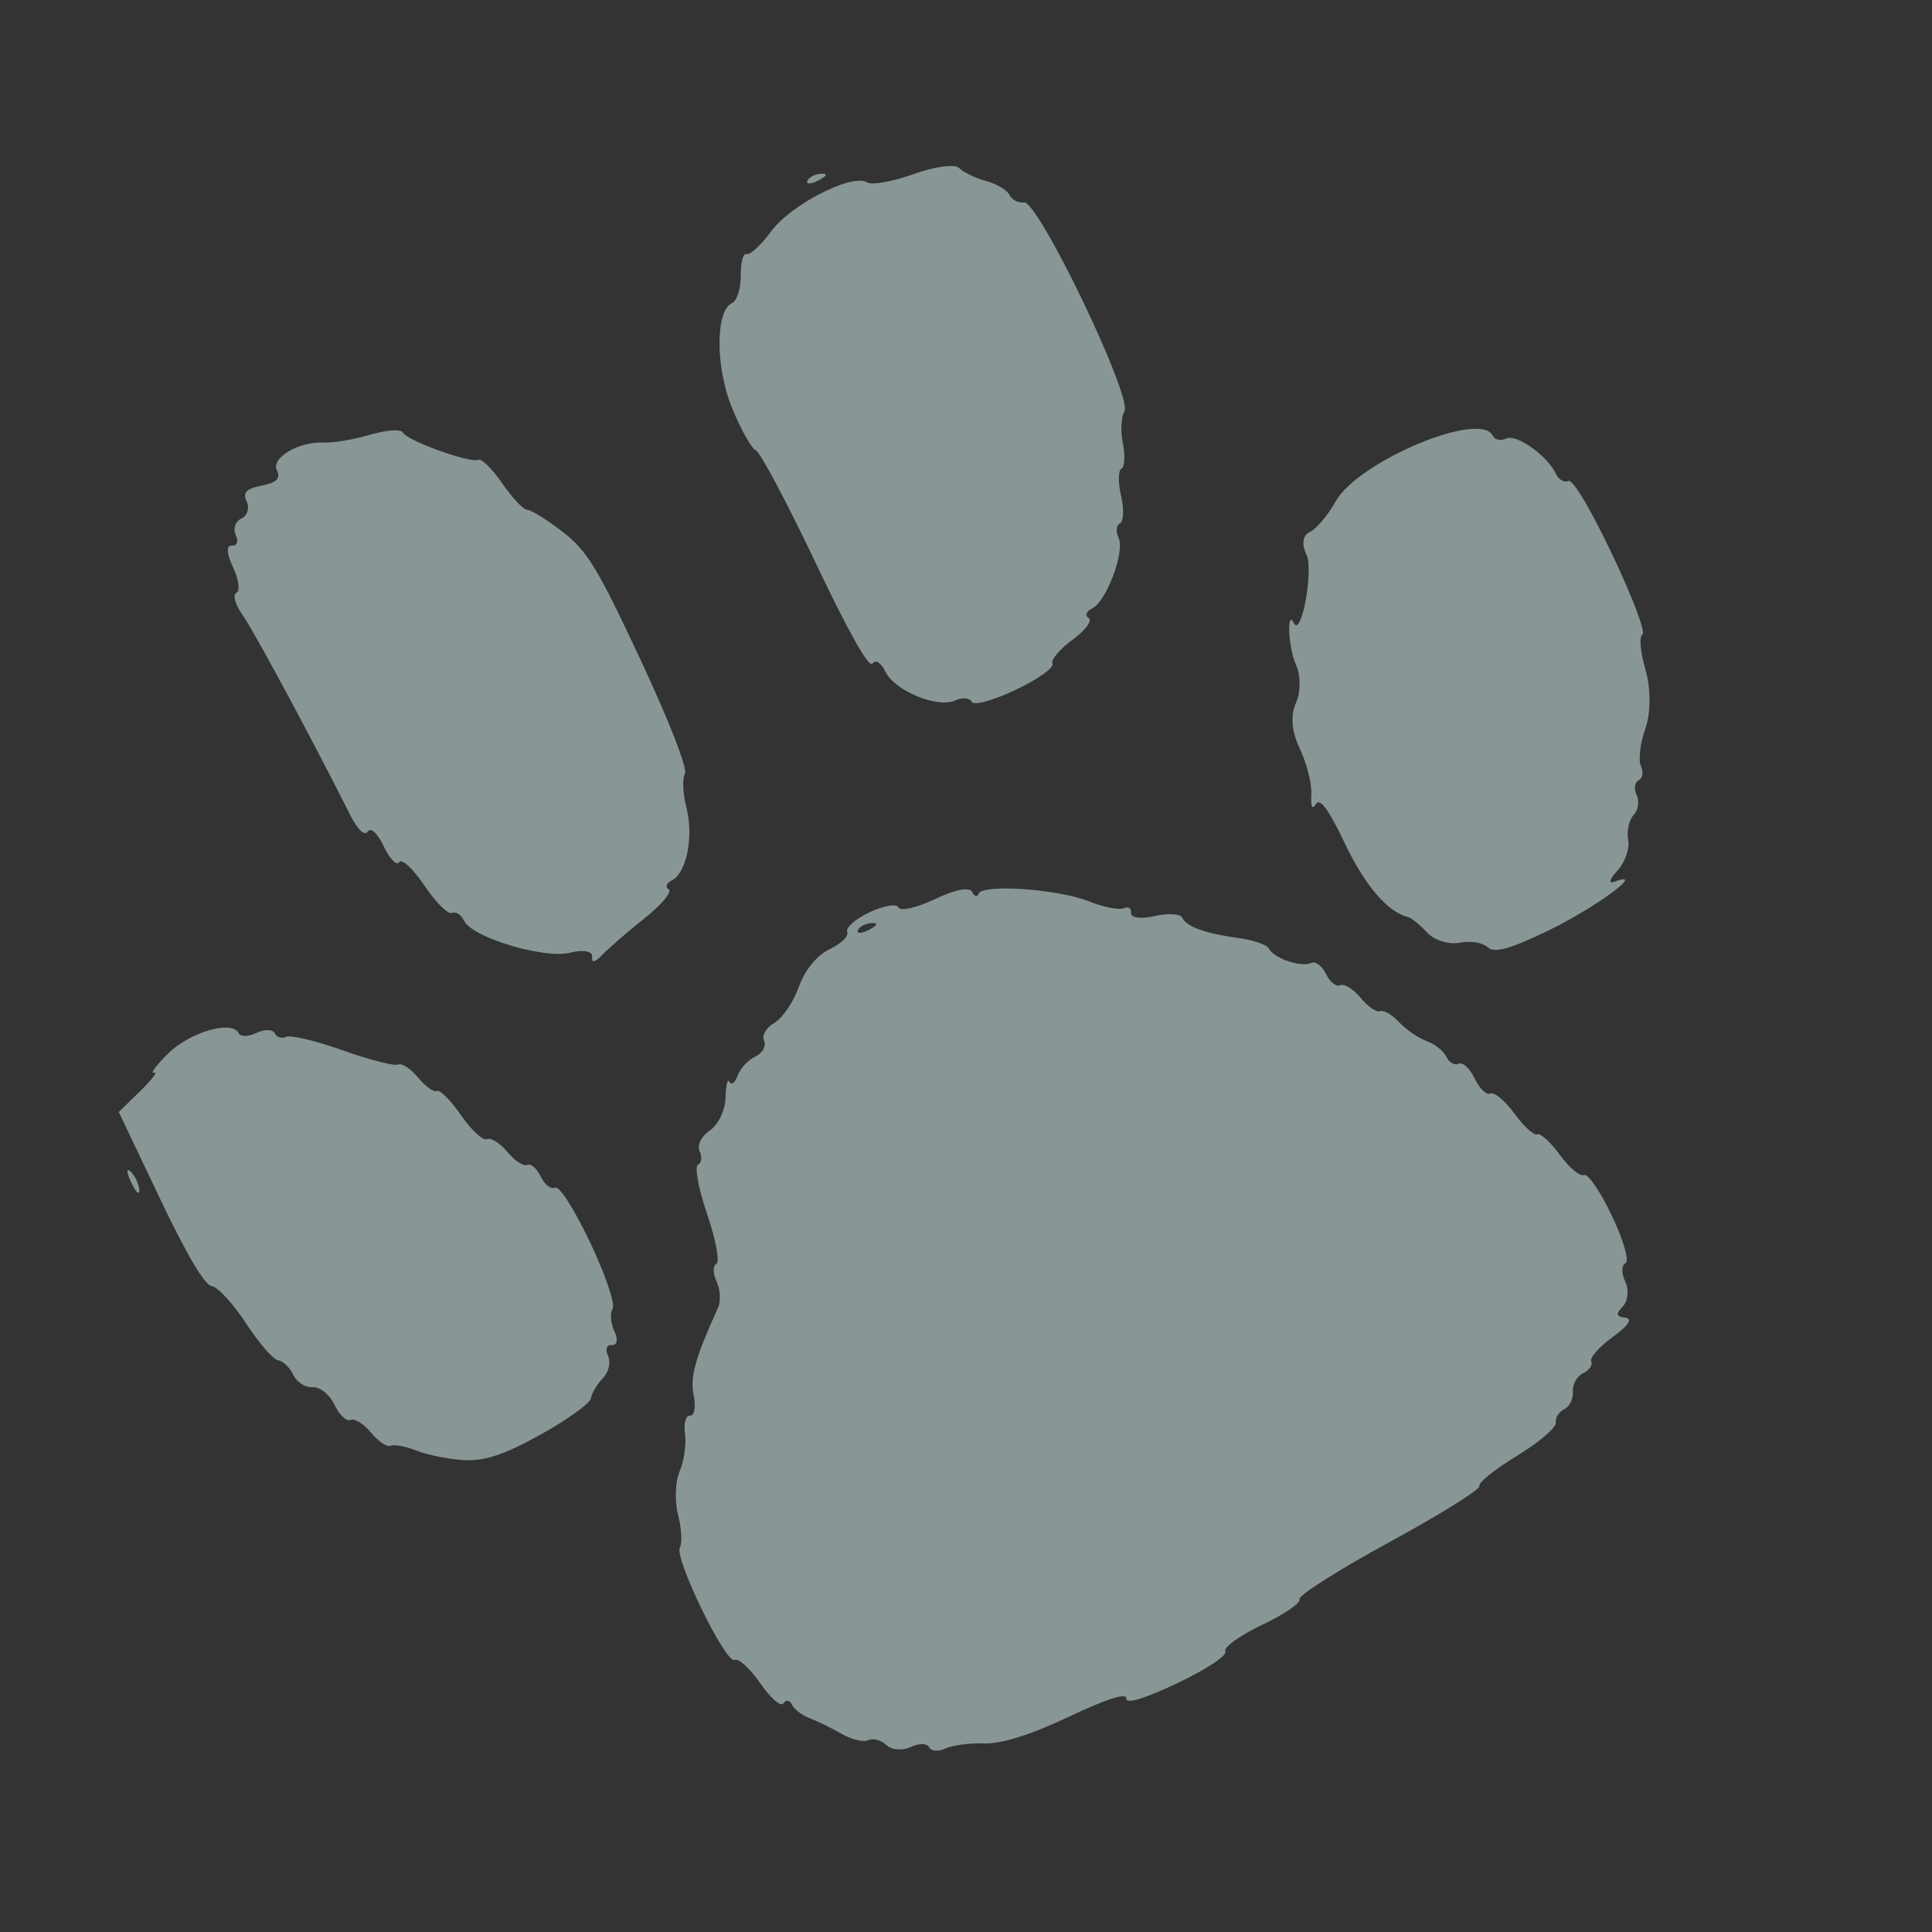 <svg xmlns="http://www.w3.org/2000/svg" xmlns:xlink="http://www.w3.org/1999/xlink" width="1000" zoomAndPan="magnify" viewBox="0 0 750 750" height="1000" preserveAspectRatio="xMidYMid meet" version="1.0"><rect x="0" y="0" width="750" height="750" fill="#333333" stroke="none"/><defs><filter x="0%" y="0%" width="100%" height="100%" id="1b0cb5340a"><feColorMatrix values="0 0 0 0 1 0 0 0 0 1 0 0 0 0 1 0 0 0 1 0" color-interpolation-filters="sRGB"/></filter><mask id="c928e6669f"><g filter="url(#1b0cb5340a)"><rect x="-75" width="900" fill="#000000" y="-75" height="900" fill-opacity="0.486"/></g></mask><clipPath id="6f238ab671"><path d="M 46 64 L 641 64 L 641 680 L 46 680 Z M 46 64 " clip-rule="nonzero"/></clipPath><clipPath id="1f3dc515d5"><path d="M -51.961 242.75 L 511.555 -25.258 L 764.742 507.102 L 201.23 775.109 Z M -51.961 242.75 " clip-rule="nonzero"/></clipPath><clipPath id="82c6da31a5"><path d="M -51.961 242.75 L 511.555 -25.258 L 764.742 507.102 L 201.23 775.109 Z M -51.961 242.75 " clip-rule="nonzero"/></clipPath><clipPath id="0fd7962269"><rect x="0" width="750" y="0" height="750"/></clipPath></defs><g mask="url(#c928e6669f)"><g transform="matrix(1, 0, 0, 1, 0, -0)"><g clip-path="url(#0fd7962269)"><g clip-path="url(#6f238ab671)"><g clip-path="url(#1f3dc515d5)"><g clip-path="url(#82c6da31a5)"><path fill="#e5ffff" d="M 437.234 659.32 C 437.492 656.984 429.375 659.57 415.016 666.398 C 400.484 673.309 388.75 677.027 382.211 676.785 C 376.609 676.582 369.781 677.473 367.039 678.766 C 364.293 680.059 361.438 679.836 360.691 678.27 C 359.945 676.707 356.734 676.664 353.551 678.176 C 350.371 679.688 346.113 679.355 344.098 677.438 C 342.078 675.516 338.922 674.66 337.086 675.531 C 335.25 676.406 330.57 675.297 326.688 673.07 C 322.801 670.84 317.227 668.105 314.297 666.992 C 311.363 665.879 308.277 663.52 307.438 661.75 C 306.594 659.98 305.113 659.758 304.145 661.258 C 303.18 662.754 299.145 659.27 295.18 653.508 C 291.219 647.746 286.711 643.637 285.16 644.371 C 281.68 646.027 261.5 604.422 263.949 600.629 C 264.91 599.137 264.586 593.492 263.223 588.082 C 261.863 582.668 262.141 575.043 263.844 571.129 C 265.547 567.219 266.477 560.68 265.91 556.602 C 265.344 552.523 266.242 549.336 267.906 549.52 C 269.57 549.703 270.191 546.152 269.285 541.633 C 267.844 534.461 269.859 527.207 278.703 507.719 C 279.875 505.137 279.641 500.512 278.18 497.441 C 276.719 494.371 276.68 491.309 278.094 490.637 C 279.508 489.965 277.898 481.305 274.52 471.391 C 271.145 461.477 269.535 452.816 270.949 452.145 C 272.359 451.473 272.645 449.09 271.578 446.852 C 270.516 444.609 272.301 441.012 275.547 438.855 C 278.793 436.695 281.543 430.961 281.656 426.105 C 281.766 421.254 282.457 418.488 283.188 419.965 C 283.918 421.441 285.32 420.383 286.309 417.609 C 287.293 414.836 290.406 411.469 293.227 410.129 C 296.047 408.789 297.566 406.043 296.609 404.027 C 295.652 402.012 297.438 398.895 300.578 397.098 C 303.723 395.301 308.008 389 310.109 383.094 C 312.426 376.574 317.133 370.828 322.082 368.477 C 326.57 366.344 329.629 363.316 328.887 361.75 C 328.141 360.184 332.016 356.77 337.5 354.164 C 342.98 351.555 348.074 350.703 348.82 352.27 C 349.566 353.836 355.941 352.375 362.988 349.02 C 370.855 345.281 376.414 344.207 377.387 346.246 C 378.254 348.074 379.387 348.387 379.898 346.945 C 381.277 343.066 410.668 345.094 422.715 349.898 C 428.453 352.184 434.566 353.379 436.301 352.555 C 438.031 351.73 439.281 352.578 439.078 354.441 C 438.871 356.301 442.965 356.84 448.168 355.633 C 453.371 354.426 458.234 354.707 458.977 356.262 C 460.66 359.805 467.875 362.391 481.078 364.188 C 486.723 364.953 491.926 366.805 492.637 368.305 C 494.387 371.98 505.203 375.641 508.988 373.84 C 510.668 373.043 513.262 374.953 514.75 378.082 C 516.238 381.215 518.715 383.18 520.25 382.449 C 521.789 381.719 525.371 383.941 528.219 387.387 C 531.062 390.836 534.445 393.152 535.738 392.539 C 537.027 391.926 540.324 393.82 543.059 396.75 C 545.797 399.68 550.621 402.992 553.781 404.117 C 556.945 405.238 560.402 407.988 561.465 410.227 C 562.527 412.465 564.68 413.684 566.246 412.938 C 567.812 412.195 570.617 414.789 572.48 418.703 C 574.344 422.617 577.09 425.238 578.586 424.527 C 580.082 423.816 584.277 427.316 587.914 432.309 C 591.547 437.301 595.52 440.91 596.734 440.332 C 597.953 439.754 601.926 443.363 605.559 448.355 C 609.195 453.344 613.391 456.848 614.887 456.137 C 616.383 455.426 621.262 462.531 625.73 471.926 C 630.242 481.414 632.59 489.609 631.008 490.363 C 629.441 491.105 629.398 494.32 630.91 497.5 C 632.422 500.68 632 505.027 629.973 507.16 C 627.148 510.125 627.375 511.156 630.945 511.547 C 633.938 511.875 632.188 514.547 626.059 519.012 C 620.805 522.836 617.051 527.102 617.711 528.492 C 618.375 529.883 616.953 531.957 614.555 533.098 C 612.156 534.238 610.371 537.445 610.586 540.223 C 610.801 543 609.301 546.07 607.246 547.047 C 605.195 548.02 603.707 550.375 603.941 552.277 C 604.176 554.18 597.379 559.988 588.836 565.184 C 580.297 570.383 573.777 575.621 574.352 576.828 C 574.926 578.031 559.172 587.863 539.344 598.672 C 519.516 609.484 503.824 619.445 504.473 620.809 C 505.121 622.176 498.605 626.645 489.992 630.742 C 481.375 634.84 474.938 639.473 475.684 641.039 C 476.457 642.668 468.438 647.977 456.934 653.445 C 444.254 659.477 436.98 661.648 437.234 659.324 Z M 338.391 358.328 C 335.941 358.484 333.535 359.754 333.039 361.148 C 332.543 362.547 334.543 362.418 337.488 360.867 C 340.738 359.152 341.094 358.156 338.391 358.328 Z M 180.281 566.812 C 174.402 566.5 166.098 564.859 161.824 563.168 C 157.555 561.477 152.965 560.617 151.629 561.25 C 150.293 561.887 146.871 559.586 144.027 556.137 C 141.184 552.691 137.598 550.469 136.062 551.199 C 134.527 551.93 131.727 549.285 129.84 545.32 C 127.957 541.355 124.141 538.289 121.363 538.508 C 118.586 538.723 115.195 536.551 113.828 533.676 C 112.461 530.805 109.84 528.289 108.004 528.09 C 106.168 527.887 100.551 521.434 95.523 513.746 C 90.496 506.059 84.5 499.547 82.199 499.27 C 79.48 498.945 72.445 487.047 62.066 465.227 L 46.113 431.684 L 54.457 423.531 C 59.047 419.047 61.449 415.84 59.801 416.41 C 58.148 416.977 60.523 413.711 65.078 409.148 C 73.531 400.68 90.176 395.832 92.684 401.109 C 93.355 402.523 96.469 402.461 99.602 400.969 C 102.734 399.48 105.906 399.543 106.652 401.109 C 107.395 402.676 109.387 403.297 111.078 402.492 C 112.77 401.691 122.66 404.055 133.059 407.75 C 143.457 411.445 153.125 413.918 154.535 413.246 C 155.949 412.574 159.434 414.844 162.277 418.289 C 165.121 421.738 168.43 424.094 169.625 423.523 C 170.82 422.953 175.059 427.223 179.039 433.012 C 183.02 438.797 187.52 442.941 189.035 442.219 C 190.555 441.5 194.121 443.727 196.969 447.176 C 199.812 450.621 203.281 452.898 204.68 452.234 C 206.074 451.57 208.438 453.59 209.926 456.723 C 211.414 459.855 213.914 461.809 215.48 461.062 C 217.141 460.273 222.816 469.141 229.082 482.316 C 234.996 494.75 238.93 506.324 237.824 508.039 C 236.719 509.75 237.031 513.715 238.52 516.848 C 240.012 519.977 239.57 522.359 237.543 522.137 C 235.52 521.914 234.828 523.766 236.012 526.258 C 237.199 528.75 236.316 532.68 234.059 534.996 C 231.797 537.309 229.711 540.805 229.418 542.766 C 229.129 544.723 220.359 551.066 209.93 556.855 C 195.887 564.66 188.203 567.238 180.281 566.816 Z M 577.551 367.727 C 575.652 365.922 570.715 365.125 566.574 365.953 C 562.434 366.785 556.781 365.012 554.008 362.016 C 551.234 359.02 547.871 356.301 546.535 355.977 C 538.664 354.062 529.844 343.75 522.031 327.324 C 515.906 314.445 512.441 309.68 510.922 312.039 C 509.312 314.527 508.805 313.461 509.059 308.125 C 509.25 304.086 507.23 296.203 504.566 290.605 C 501.402 283.949 500.895 277.801 503.102 272.84 C 504.961 268.668 504.957 262.008 503.102 258.039 C 500.145 251.723 499.375 236.035 502.309 241.914 C 505.16 247.625 509.996 221.258 507.184 215.34 C 505.168 211.105 505.668 207.844 508.543 206.477 C 511.039 205.289 515.48 200.02 518.406 194.77 C 527.133 179.098 574.738 159.137 579.504 169.152 C 580.266 170.758 582.605 171.254 584.703 170.254 C 588.691 168.359 600.605 176.809 603.996 183.938 C 605.078 186.211 607.242 187.465 608.809 186.719 C 610.527 185.902 617.301 197.227 625.875 215.258 C 633.695 231.699 638.977 245.684 637.609 246.332 C 636.242 246.984 636.77 253.121 638.781 259.977 C 640.871 267.102 640.852 276.898 638.738 282.848 C 636.703 288.574 635.922 295.121 637.004 297.398 C 638.09 299.676 637.695 302.148 636.129 302.895 C 634.562 303.641 634.211 306.211 635.352 308.609 C 636.492 311.008 635.957 314.512 634.164 316.398 C 632.367 318.285 631.43 322.605 632.074 326 C 632.723 329.395 630.816 334.805 627.848 338.023 C 624.652 341.48 624.262 343.195 626.895 342.219 C 639.383 337.59 619.867 352.059 601.641 360.945 C 586.355 368.395 580.105 370.156 577.551 367.727 Z M 50.938 459.02 C 49.074 455.105 48.961 453.195 50.68 454.777 C 52.402 456.359 53.926 459.562 54.066 461.895 C 54.207 464.23 52.797 462.934 50.938 459.02 Z M 229.855 371.453 C 230.102 369.234 226.508 368.543 221.414 369.824 C 211.312 372.367 183.273 363.965 180.184 357.465 C 179.051 355.09 176.926 353.719 175.453 354.418 C 173.984 355.117 169.184 350.348 164.785 343.816 C 160.387 337.289 155.984 333.191 155 334.711 C 154.02 336.234 151.316 333.484 148.992 328.602 C 146.523 323.406 143.938 321.016 142.762 322.836 C 141.582 324.66 138.809 322.086 136.07 316.625 C 121.449 287.457 98.504 244.824 94.098 238.629 C 91.293 234.684 90.246 230.863 91.773 230.137 C 93.301 229.41 92.688 224.895 90.41 220.105 C 87.992 215.023 87.801 211.566 89.953 211.801 C 91.977 212.023 92.688 210.207 91.523 207.766 C 90.363 205.328 91.336 202.414 93.688 201.297 C 96.035 200.18 96.977 197.203 95.781 194.688 C 94.133 191.223 95.543 189.719 101.57 188.508 C 107.453 187.328 109 185.773 107.484 182.582 C 105.141 177.656 116.113 171.25 125.969 171.789 C 129.395 171.977 137.367 170.609 143.688 168.758 C 150.008 166.902 155.715 166.512 156.367 167.887 C 157.852 171.004 182.598 179.957 185.68 178.492 C 186.922 177.898 191.133 182.051 195.027 187.715 C 198.926 193.383 203.281 197.988 204.707 197.949 C 206.133 197.914 212.262 201.707 218.324 206.379 C 227.922 213.777 231.848 220.207 248.602 256.012 C 259.855 280.062 267.035 298.492 265.887 300.383 C 264.805 302.16 265.074 308.086 266.48 313.559 C 269.371 324.789 266.488 339.047 260.781 341.766 C 258.688 342.762 258.148 344.332 259.582 345.258 C 261.016 346.184 256.82 351.211 250.258 356.43 C 243.695 361.648 236.324 368.031 233.879 370.617 C 231.004 373.652 229.582 373.949 229.855 371.453 Z M 377.195 272.434 C 376.453 270.867 373.59 270.629 370.836 271.906 C 363.961 275.094 347.227 268.156 343.648 260.633 C 342.035 257.238 339.809 255.863 338.703 257.574 C 337.395 259.598 329.625 245.832 316.523 218.289 C 305.434 194.973 295.055 175.426 293.461 174.859 C 291.867 174.293 287.723 166.969 284.258 158.582 C 277.723 142.777 277.652 120.785 284.125 117.707 C 286.098 116.77 287.641 111.902 287.562 106.895 C 287.48 101.887 288.496 98.172 289.816 98.641 C 291.141 99.109 295.434 95.133 299.363 89.805 C 307.078 79.332 330.883 67.188 336.605 70.801 C 338.426 71.953 346.566 70.496 354.691 67.57 C 362.82 64.641 370.758 63.586 372.336 65.227 C 373.91 66.863 378.586 69.121 382.727 70.238 C 386.867 71.359 390.984 73.805 391.875 75.676 C 392.762 77.547 395.309 78.852 397.531 78.578 C 403.117 77.891 439.887 154.48 436.492 159.734 C 435.199 161.738 434.93 167.309 435.891 172.113 C 436.855 176.914 436.602 181.34 435.332 181.945 C 434.059 182.551 434 187.289 435.203 192.477 C 436.406 197.668 436.207 202.473 434.766 203.16 C 433.324 203.844 433.09 206.387 434.242 208.812 C 436.793 214.176 429.457 233.613 423.883 236.262 C 421.668 237.316 421.105 238.98 422.633 239.965 C 424.156 240.949 421.328 244.723 416.348 248.348 C 411.367 251.977 407.875 256.164 408.586 257.66 C 409.297 259.156 402.828 263.73 394.215 267.828 C 385.602 271.926 377.941 273.996 377.199 272.43 Z M 313.414 70.25 C 313.91 68.852 316.316 67.582 318.766 67.43 C 321.469 67.258 321.113 68.25 317.863 69.965 C 314.918 71.52 312.918 71.645 313.414 70.25 Z M 313.414 70.25 " fill-opacity="1" fill-rule="nonzero"/></g></g></g></g></g></g></svg>